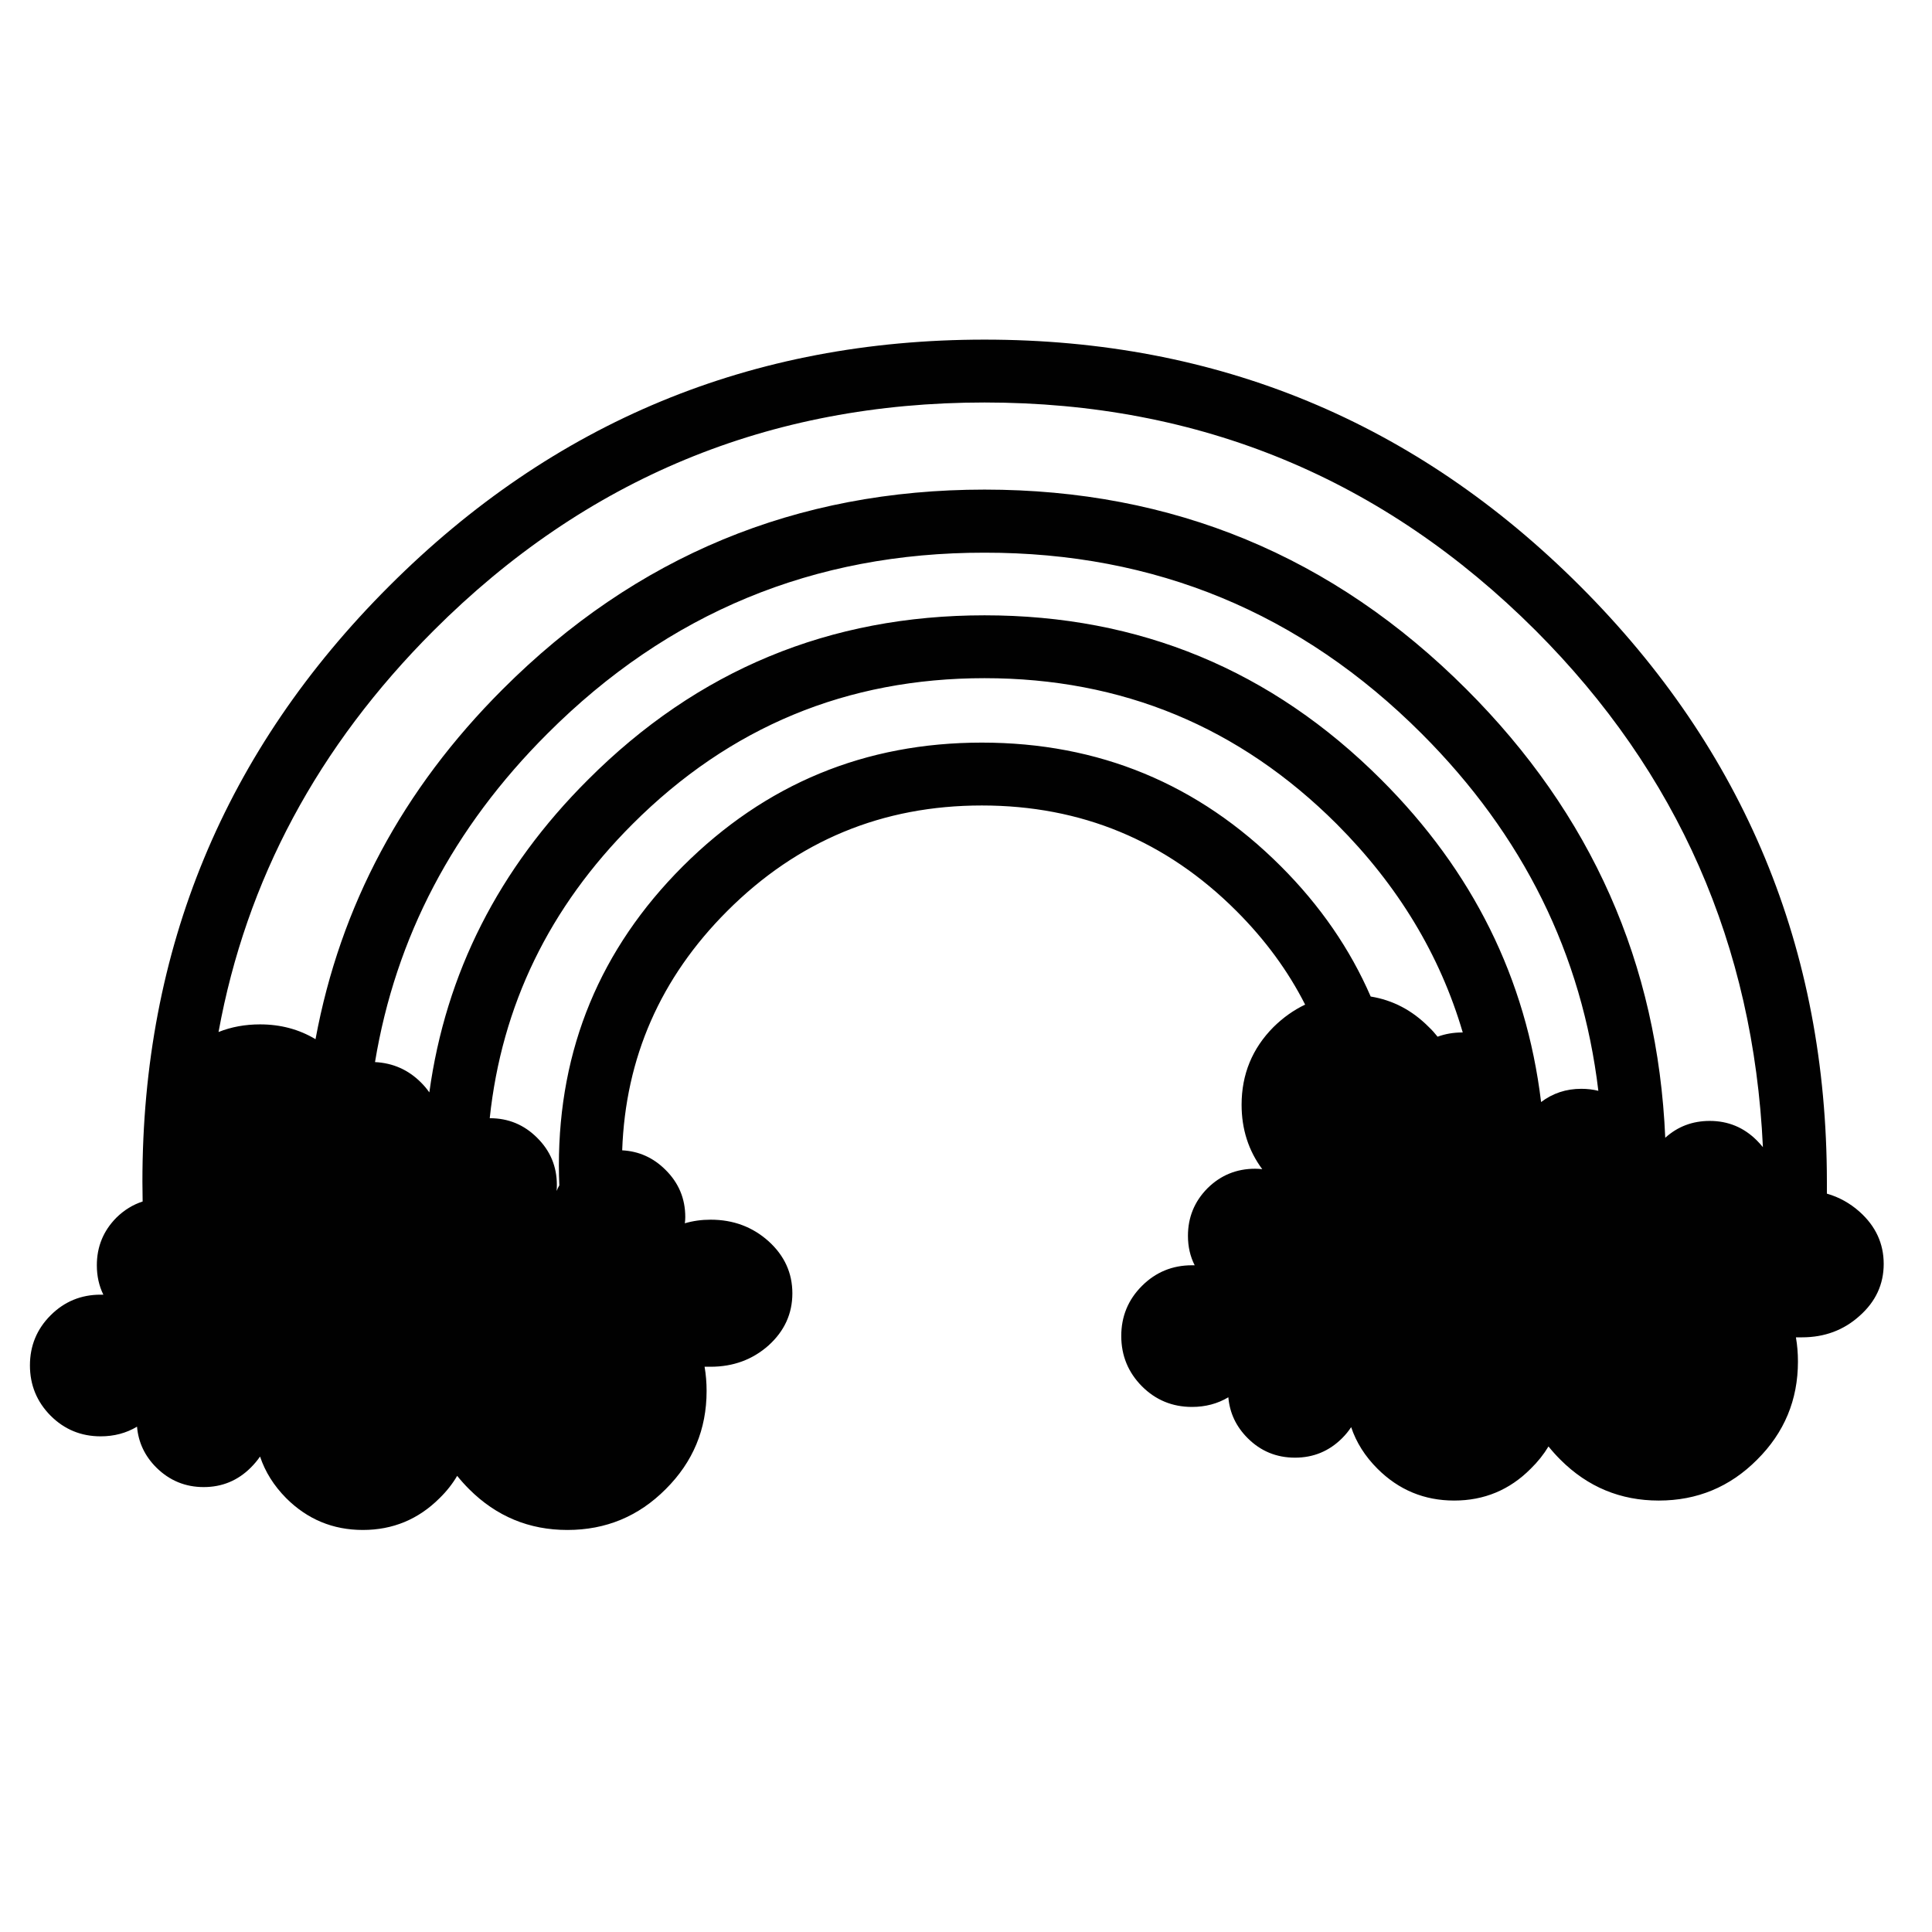 <?xml version="1.0" encoding="utf-8"?>
<!-- Generator: Adobe Illustrator 16.0.0, SVG Export Plug-In . SVG Version: 6.00 Build 0)  -->
<!DOCTYPE svg PUBLIC "-//W3C//DTD SVG 1.1//EN" "http://www.w3.org/Graphics/SVG/1.1/DTD/svg11.dtd">
<svg version="1.1" id="Layer_1" xmlns="http://www.w3.org/2000/svg" xmlns:xlink="http://www.w3.org/1999/xlink" x="0px" y="0px"
	 width="300px" height="300px" viewBox="0 0 300 300" enable-background="new 0 0 300 300" xml:space="preserve">
<path fill-rule="evenodd" clip-rule="evenodd" fill="#010101" d="M288.77,188.174c2.487,2.23,3.73,4.927,3.73,8.088
	c0,3.16-1.243,5.844-3.73,8.053c-2.463,2.23-5.45,3.346-8.959,3.346c-0.326,0-0.64,0-0.941,0c0.209,1.209,0.314,2.464,0.314,3.766
	c0,5.95-2.115,11.027-6.345,15.234c-4.208,4.23-9.297,6.345-15.27,6.345c-5.95,0-11.04-2.114-15.27-6.345
	c-0.674-0.674-1.29-1.36-1.849-2.057c-0.743,1.232-1.66,2.382-2.753,3.451c-3.277,3.3-7.239,4.95-11.889,4.95
	c-4.647,0-8.622-1.65-11.922-4.95c-1.929-1.929-3.288-4.078-4.079-6.45c-0.395,0.605-0.859,1.175-1.394,1.709
	c-2.022,2.022-4.463,3.032-7.321,3.032c-2.883,0-5.334-1.01-7.355-3.032c-1.79-1.789-2.79-3.904-2.999-6.345
	c-1.672,0.999-3.556,1.499-5.646,1.499c-3.046,0-5.637-1.069-7.774-3.207c-2.138-2.162-3.208-4.764-3.208-7.81
	c0-3.044,1.07-5.635,3.208-7.773s4.729-3.207,7.774-3.207c0.14,0,0.278,0,0.418,0c-0.697-1.372-1.046-2.895-1.046-4.567
	c0-2.882,1.011-5.345,3.033-7.391c2.045-2.022,4.509-3.032,7.391-3.032c0.371,0,0.743,0.022,1.114,0.068
	c-2.138-2.881-3.207-6.216-3.207-10.004c0-4.719,1.651-8.738,4.951-12.063c1.511-1.488,3.149-2.648,4.916-3.486
	c-2.65-5.229-6.206-10.075-10.669-14.537c-10.923-10.923-24.101-16.385-39.532-16.385c-15.432,0-28.609,5.462-39.532,16.385
	c-10.366,10.365-15.805,22.753-16.315,37.162c2.603,0.139,4.846,1.15,6.729,3.033c2.044,2.022,3.067,4.463,3.067,7.32
	c0,0.35-0.023,0.675-0.07,0.977c1.255-0.371,2.591-0.559,4.009-0.559c3.509,0,6.507,1.117,8.995,3.348
	c2.463,2.23,3.695,4.927,3.695,8.088s-1.231,5.856-3.695,8.088c-2.488,2.208-5.485,3.312-8.995,3.312c-0.302,0-0.616,0-0.941,0
	c0.209,1.208,0.313,2.463,0.313,3.765c0,5.95-2.115,11.027-6.344,15.235c-4.207,4.229-9.296,6.345-15.27,6.345
	c-5.95,0-11.04-2.115-15.269-6.345c-0.674-0.675-1.291-1.36-1.848-2.058c-0.721,1.232-1.626,2.382-2.719,3.451
	c-3.3,3.301-7.275,4.951-11.923,4.951s-8.622-1.65-11.922-4.951c-1.906-1.929-3.254-4.078-4.044-6.449
	c-0.418,0.604-0.895,1.174-1.43,1.709c-2.021,2.021-4.462,3.033-7.321,3.033c-2.858,0-5.311-1.012-7.355-3.033
	c-1.79-1.79-2.789-3.904-2.998-6.346c-1.673,0.999-3.556,1.499-5.647,1.499c-3.045,0-5.636-1.069-7.774-3.207
	c-2.138-2.161-3.207-4.764-3.207-7.809c0-3.044,1.069-5.636,3.207-7.774c2.138-2.139,4.729-3.207,7.774-3.207
	c0.14,0,0.279,0,0.418,0c-0.673-1.371-1.011-2.893-1.011-4.566c0-2.883,1.011-5.346,3.033-7.391
	c1.208-1.186,2.568-2.022,4.079-2.511c-0.023-1.022-0.035-2.044-0.035-3.067c0-36.14,12.771-66.969,38.313-92.487
	c25.519-25.519,56.336-38.277,92.452-38.277c36.14,0,66.97,12.759,92.487,38.277c25.519,25.519,38.29,56.348,38.313,92.487
	c0,0.604,0,1.221,0,1.848C285.562,185.884,287.259,186.825,288.77,188.174z M245.542,169.069c0.93,0,1.813,0.104,2.649,0.313
	c-2.534-21.219-11.679-39.707-27.437-55.464c-18.754-18.755-41.38-28.121-67.875-28.098c-26.518-0.023-49.143,9.343-67.875,28.098
	c-14.641,14.619-23.566,31.619-26.773,51.002c2.789,0.14,5.171,1.196,7.146,3.173c0.488,0.487,0.918,0.999,1.29,1.533
	c2.557-18.547,10.772-34.733,24.647-48.562c16.989-17.012,37.511-25.518,61.564-25.518c24.055,0,44.589,8.506,61.6,25.518
	c14.225,14.201,22.498,30.887,24.822,50.062C241.114,169.755,243.194,169.069,245.542,169.069z M227.065,160.319
	c0.023,0,0.047,0,0.069,0c-3.532-12.039-10.052-22.823-19.557-32.352c-15.131-15.107-33.363-22.66-54.698-22.66
	c-21.334,0-39.556,7.553-54.663,22.66c-12.921,12.922-20.312,28.146-22.171,45.669h0.035c2.859,0,5.299,1.011,7.321,3.032
	c2.045,2.022,3.068,4.462,3.068,7.321c0,0.324-0.012,0.639-0.035,0.941c0.116-0.303,0.255-0.594,0.418-0.871
	c-0.046-1.023-0.07-2.047-0.07-3.068c0-18.151,6.415-33.642,19.244-46.471c12.829-12.806,28.308-19.208,46.435-19.208
	c18.151,0,33.629,6.402,46.436,19.208c6.09,6.089,10.737,12.829,13.944,20.221c3.439,0.557,6.449,2.137,9.029,4.74
	c0.488,0.465,0.94,0.965,1.359,1.498C224.416,160.54,225.694,160.319,227.065,160.319z M272.804,177.088
	c0.325,0.325,0.639,0.674,0.94,1.045c-1.464-31.398-13.224-58.137-35.279-80.215c-23.637-23.613-52.164-35.419-85.585-35.419
	c-33.42,0-61.937,11.807-85.549,35.419c-17.965,17.965-29.098,38.743-33.397,62.332c1.976-0.79,4.125-1.185,6.449-1.185
	c3.184,0,6.054,0.767,8.611,2.301c3.835-20.708,13.526-38.824,29.074-54.349c20.661-20.661,45.599-30.992,74.812-30.992
	c29.215,0,54.151,10.331,74.813,30.992c19.43,19.406,29.726,42.624,30.887,69.653c1.93-1.743,4.23-2.614,6.903-2.614
	C268.341,174.055,270.781,175.065,272.804,177.088z"/>
</svg>
